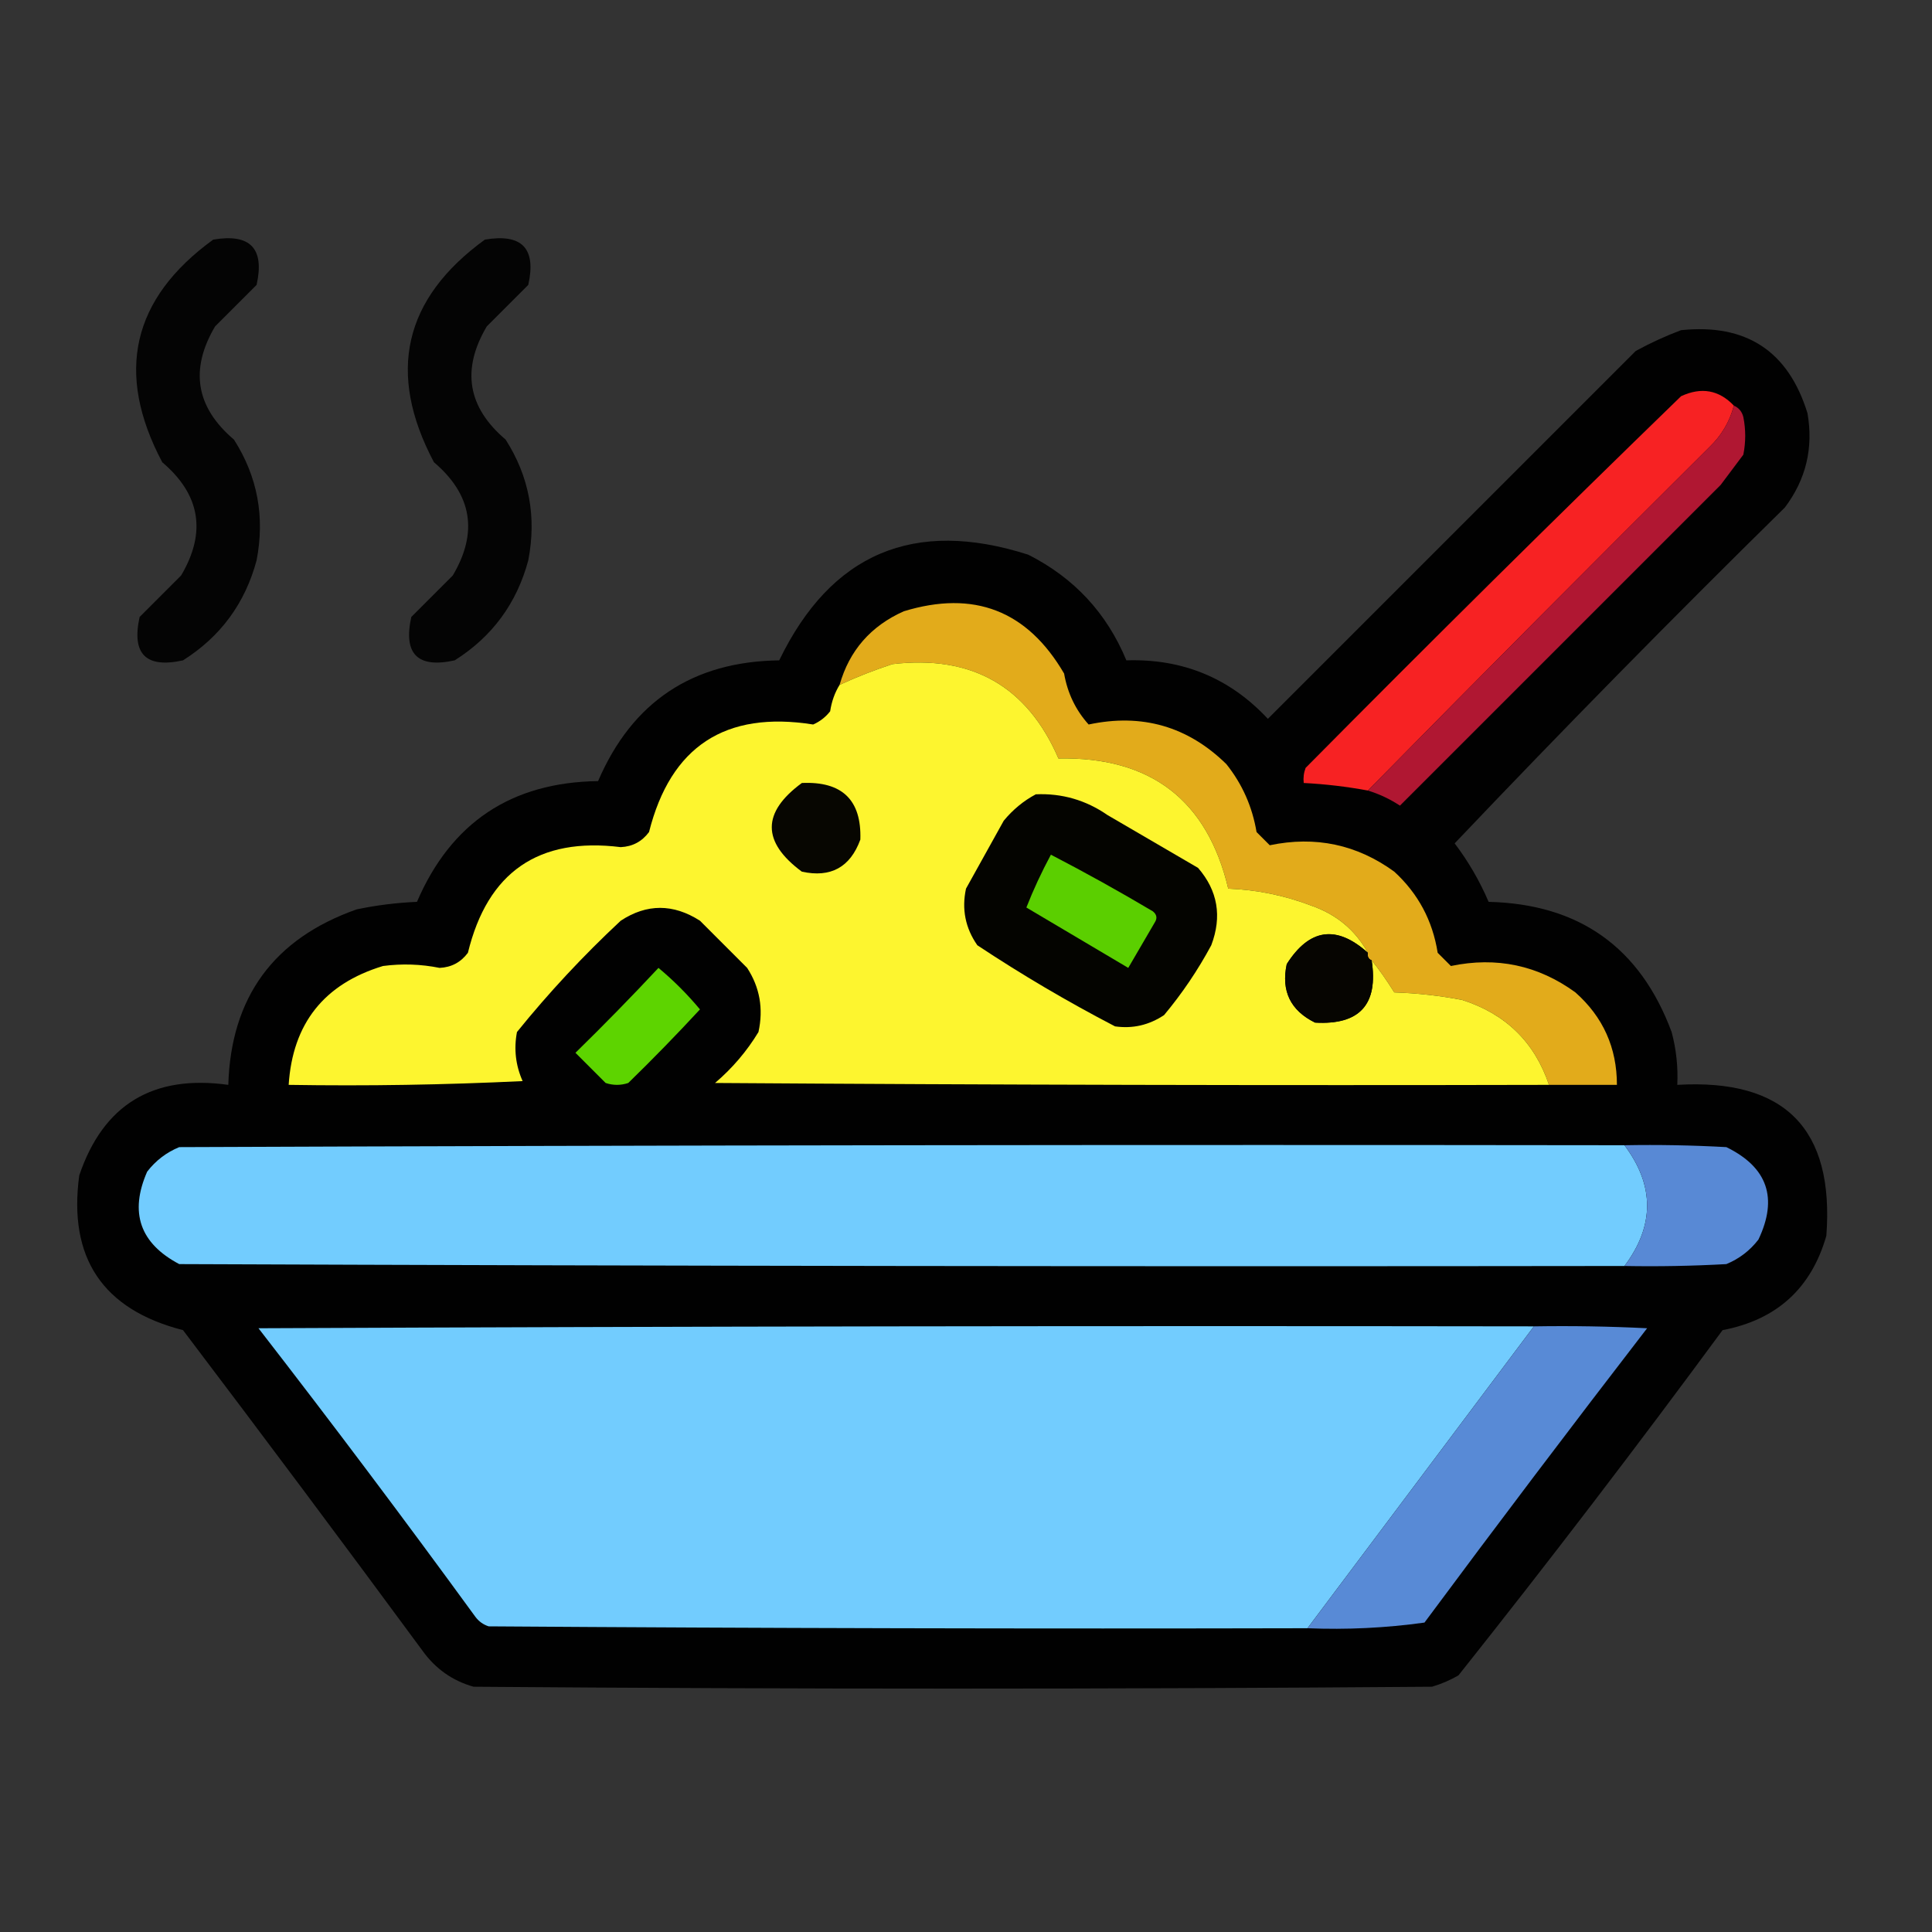 <?xml version="1.0" encoding="UTF-8"?>
<!DOCTYPE svg PUBLIC "-//W3C//DTD SVG 1.1//EN" "http://www.w3.org/Graphics/SVG/1.1/DTD/svg11.dtd">
<svg xmlns="http://www.w3.org/2000/svg" version="1.1" width="512px" height="512px" style="shape-rendering:geometricPrecision; text-rendering:geometricPrecision; image-rendering:optimizeQuality; fill-rule:evenodd; clip-rule:evenodd" xmlns:xlink="http://www.w3.org/1999/xlink">
<rect width="100%" height="100%" fill="#333333" stroke="none"/>
<g><path style="opacity:0.926" fill="#000000" d="M 56.5,63.5 C 66.33,61.829 70.163,65.829 68,75.5C 64.387,79.113 60.721,82.779 57,86.5C 50.238,97.93 51.905,107.93 62,116.5C 68.235,126.263 70.235,136.929 68,148.5C 64.943,159.887 58.443,168.72 48.5,175C 38.667,177.167 34.833,173.333 37,163.5C 40.613,159.887 44.279,156.221 48,152.5C 54.762,141.07 53.095,131.07 43,122.5C 30.455,98.822 34.955,79.155 56.5,63.5 Z"/></g>
<g><path style="opacity:0.926" fill="#000000" d="M 128.5,63.5 C 138.33,61.829 142.163,65.829 140,75.5C 136.387,79.113 132.721,82.779 129,86.5C 122.238,97.93 123.905,107.93 134,116.5C 140.235,126.263 142.235,136.929 140,148.5C 136.943,159.887 130.443,168.72 120.5,175C 110.667,177.167 106.833,173.333 109,163.5C 112.613,159.887 116.279,156.221 120,152.5C 126.762,141.07 125.095,131.07 115,122.5C 102.455,98.822 106.955,79.155 128.5,63.5 Z"/></g>
<g><path style="opacity:0.981" fill="#000000" d="M 445.5,87.5 C 462.755,85.703 473.921,93.036 479,109.5C 480.61,118.724 478.61,127.057 473,134.5C 443.29,163.709 414.124,193.376 385.5,223.5C 389.131,228.298 392.131,233.465 394.5,239C 418.497,239.575 434.664,251.075 443,273.5C 444.225,278.085 444.725,282.752 444.5,287.5C 472.978,285.811 486.145,299.144 484,327.5C 480.006,341.43 470.84,349.763 456.5,352.5C 433.742,383.427 410.408,413.927 386.5,444C 384.283,445.275 381.949,446.275 379.5,447C 294.833,447.667 210.167,447.667 125.5,447C 119.914,445.419 115.414,442.252 112,437.5C 91.026,409.025 69.859,380.692 48.5,352.5C 27.218,347.038 18.051,333.372 21,311.5C 27.369,292.717 40.536,284.717 60.5,287.5C 61.209,264.256 72.542,248.756 94.5,241C 99.769,239.894 105.103,239.227 110.5,239C 119.536,217.975 135.536,207.308 158.5,207C 167.536,185.975 183.536,175.308 206.5,175C 220.228,146.635 242.228,137.302 272.5,147C 284.642,153.14 293.308,162.474 298.5,175C 313.413,174.522 325.913,179.688 336,190.5C 368.5,158 401,125.5 433.5,93C 437.481,90.838 441.481,89.005 445.5,87.5 Z"/></g>
<g><path style="opacity:1" fill="#f72223" d="M 459.5,107.5 C 458.364,111.771 456.198,115.437 453,118.5C 422.632,148.701 392.465,179.035 362.5,209.5C 356.884,208.46 351.217,207.793 345.5,207.5C 345.343,206.127 345.51,204.793 346,203.5C 378.861,170.305 412.028,137.472 445.5,105C 450.87,102.505 455.536,103.338 459.5,107.5 Z"/></g>
<g><path style="opacity:1" fill="#b01732" d="M 459.5,107.5 C 460.79,108.058 461.623,109.058 462,110.5C 462.667,113.833 462.667,117.167 462,120.5C 460,123.167 458,125.833 456,128.5C 427.667,156.833 399.333,185.167 371,213.5C 368.337,211.751 365.503,210.418 362.5,209.5C 392.465,179.035 422.632,148.701 453,118.5C 456.198,115.437 458.364,111.771 459.5,107.5 Z"/></g>
<g><path style="opacity:1" fill="#e2ab1b" d="M 410.5,287.5 C 406.686,276.187 399.019,268.687 387.5,265C 381.564,263.861 375.564,263.195 369.5,263C 367.365,259.591 365.365,256.757 363.5,254.5C 362.662,254.158 362.328,253.492 362.5,252.5C 359.162,246.476 354.162,242.31 347.5,240C 340.414,237.298 333.081,235.798 325.5,235.5C 319.937,212.02 304.937,200.52 280.5,201C 272.216,181.848 257.55,173.515 236.5,176C 231.71,177.563 227.044,179.396 222.5,181.5C 225.088,172.406 230.754,165.906 239.5,162C 258.098,156.307 272.265,161.807 282,178.5C 282.908,183.702 285.075,188.202 288.5,192C 302.617,188.988 314.784,192.488 325,202.5C 329.207,207.775 331.873,213.775 333,220.5C 334.167,221.667 335.333,222.833 336.5,224C 348.607,221.473 359.607,223.806 369.5,231C 375.814,236.793 379.648,243.959 381,252.5C 382.167,253.667 383.333,254.833 384.5,256C 396.607,253.473 407.607,255.806 417.5,263C 424.836,269.506 428.502,277.672 428.5,287.5C 422.5,287.5 416.5,287.5 410.5,287.5 Z"/></g>
<g><path style="opacity:1" fill="#fdf52f" d="M 362.5,252.5 C 354.182,245.045 347.016,246.045 341,255.5C 339.485,262.624 341.985,267.791 348.5,271C 360.314,271.686 365.314,266.186 363.5,254.5C 365.365,256.757 367.365,259.591 369.5,263C 375.564,263.195 381.564,263.861 387.5,265C 399.019,268.687 406.686,276.187 410.5,287.5C 336.833,287.667 263.166,287.5 189.5,287C 194.083,283.088 197.917,278.588 201,273.5C 202.354,267.332 201.354,261.666 198,256.5C 193.833,252.333 189.667,248.167 185.5,244C 178.404,239.462 171.404,239.462 164.5,244C 154.599,253.231 145.433,263.064 137,273.5C 136.148,277.996 136.648,282.33 138.5,286.5C 117.844,287.5 97.177,287.833 76.5,287.5C 77.551,271.236 85.884,260.736 101.5,256C 106.524,255.335 111.524,255.502 116.5,256.5C 119.63,256.352 122.13,255.018 124,252.5C 129.208,231.12 142.708,221.787 164.5,224.5C 167.63,224.352 170.13,223.018 172,220.5C 177.722,197.799 192.222,188.299 215.5,192C 217.286,191.215 218.786,190.049 220,188.5C 220.39,185.896 221.224,183.562 222.5,181.5C 227.044,179.396 231.71,177.563 236.5,176C 257.55,173.515 272.216,181.848 280.5,201C 304.937,200.52 319.937,212.02 325.5,235.5C 333.081,235.798 340.414,237.298 347.5,240C 354.162,242.31 359.162,246.476 362.5,252.5 Z"/></g>
<g><path style="opacity:1" fill="#070601" d="M 212.5,207.5 C 223.18,207.015 228.347,212.015 228,222.5C 225.315,229.841 220.148,232.674 212.5,231C 201.874,223.132 201.874,215.299 212.5,207.5 Z"/></g>
<g><path style="opacity:1" fill="#040400" d="M 274.5,210.5 C 281.43,210.198 287.763,212.031 293.5,216C 301.5,220.667 309.5,225.333 317.5,230C 322.722,236.036 323.889,242.869 321,250.5C 317.452,257.099 313.286,263.265 308.5,269C 304.514,271.665 300.181,272.665 295.5,272C 282.922,265.464 270.755,258.297 259,250.5C 255.826,245.94 254.826,240.94 256,235.5C 259.333,229.5 262.667,223.5 266,217.5C 268.441,214.546 271.275,212.213 274.5,210.5 Z"/></g>
<g><path style="opacity:1" fill="#5bcf00" d="M 278.5,226.5 C 287.607,231.222 296.607,236.222 305.5,241.5C 306.583,242.365 306.749,243.365 306,244.5C 303.667,248.5 301.333,252.5 299,256.5C 290,251.167 281,245.833 272,240.5C 273.844,235.804 276.011,231.138 278.5,226.5 Z"/></g>
<g><path style="opacity:1" fill="#060501" d="M 362.5,252.5 C 362.328,253.492 362.662,254.158 363.5,254.5C 365.314,266.186 360.314,271.686 348.5,271C 341.985,267.791 339.485,262.624 341,255.5C 347.016,246.045 354.182,245.045 362.5,252.5 Z"/></g>
<g><path style="opacity:1" fill="#5dd400" d="M 174.5,256.5 C 178.479,259.812 182.146,263.479 185.5,267.5C 179.348,274.152 173.015,280.652 166.5,287C 164.5,287.667 162.5,287.667 160.5,287C 157.833,284.333 155.167,281.667 152.5,279C 160.036,271.632 167.369,264.132 174.5,256.5 Z"/></g>
<g><path style="opacity:1" fill="#72ccfe" d="M 430.5,303.5 C 438.5,314.167 438.5,324.833 430.5,335.5C 302.833,335.667 175.166,335.5 47.5,335C 37.08,329.496 34.247,321.329 39,310.5C 41.264,307.567 44.098,305.4 47.5,304C 175.166,303.5 302.833,303.333 430.5,303.5 Z"/></g>
<g><path style="opacity:1" fill="#5889d5" d="M 430.5,303.5 C 439.506,303.334 448.506,303.5 457.5,304C 468.41,309.327 471.243,317.494 466,328.5C 463.736,331.433 460.902,333.6 457.5,335C 448.506,335.5 439.506,335.666 430.5,335.5C 438.5,324.833 438.5,314.167 430.5,303.5 Z"/></g>
<g><path style="opacity:1" fill="#72ccfe" d="M 406.5,351.5 C 386.5,378.167 366.5,404.833 346.5,431.5C 274.166,431.667 201.833,431.5 129.5,431C 128.069,430.535 126.903,429.701 126,428.5C 107.218,402.717 88.051,377.217 68.5,352C 181.166,351.5 293.833,351.333 406.5,351.5 Z"/></g>
<g><path style="opacity:1" fill="#588ad6" d="M 406.5,351.5 C 416.506,351.334 426.506,351.5 436.5,352C 416.59,377.821 396.924,403.821 377.5,430C 367.246,431.426 356.912,431.926 346.5,431.5C 366.5,404.833 386.5,378.167 406.5,351.5 Z"/></g>
</svg>
